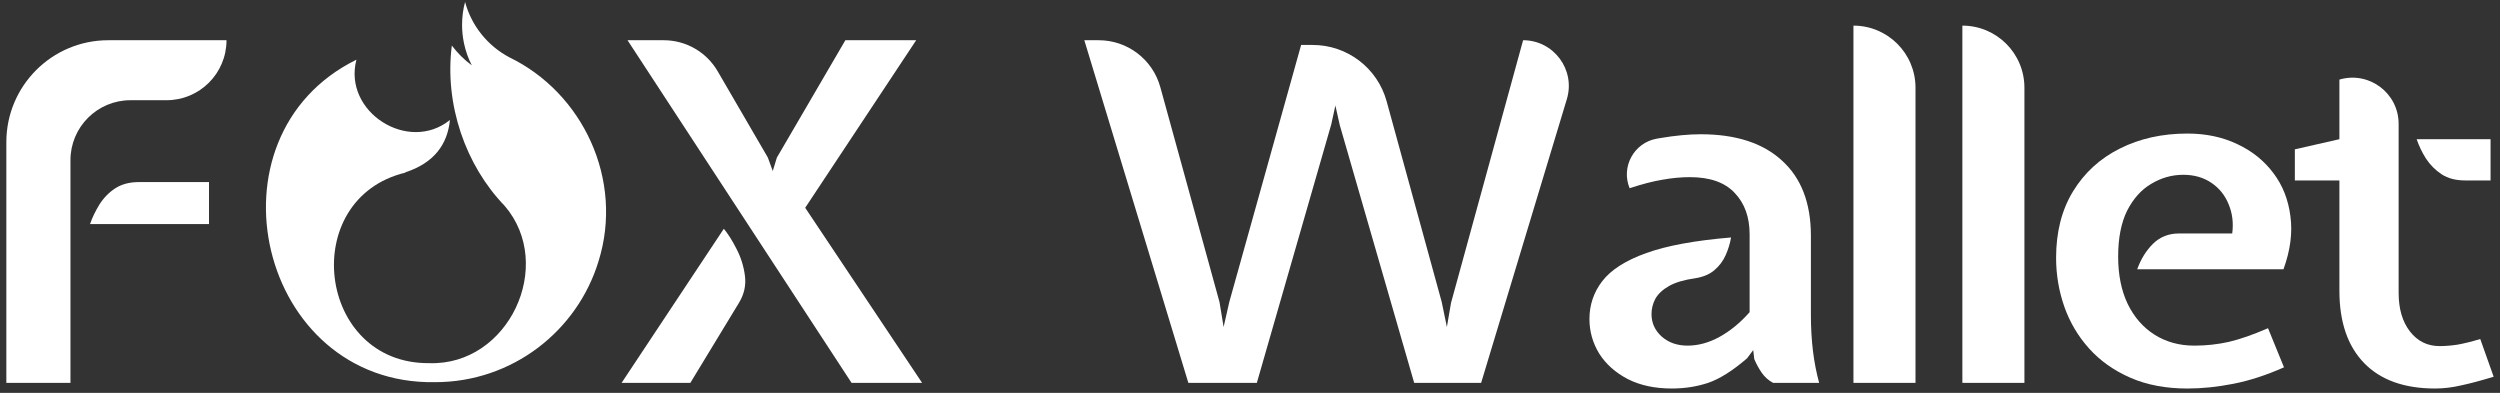 <svg width="280" height="44" viewBox="0 0 280 44" fill="none" xmlns="http://www.w3.org/2000/svg">
<rect x="0" y="0" width="280" height="44" fill="#333333" stroke="none"/>
<path d="M272.742 43.513C269.281 43.513 266.628 42.563 264.782 40.662C262.937 38.762 262.013 36.062 262.013 32.56V20.209H257.024V16.725L262.013 15.59V8.913C265.327 7.938 268.647 10.421 268.647 13.875V32.797C268.647 34.592 269.07 36.035 269.916 37.126C270.762 38.217 271.867 38.762 273.233 38.762C273.867 38.762 274.53 38.709 275.222 38.604C275.934 38.481 276.79 38.27 277.789 37.97L279.289 42.193C277.847 42.633 276.626 42.958 275.626 43.169C274.646 43.398 273.684 43.513 272.742 43.513ZM276.088 20.209C275.049 20.209 274.175 19.98 273.463 19.522C272.752 19.047 272.165 18.458 271.704 17.754C271.262 17.05 270.916 16.329 270.666 15.59H278.943V20.209H276.088Z" fill="white"/>
<path d="M244.991 43.514C242.568 43.514 240.435 43.109 238.589 42.3C236.743 41.49 235.205 40.4 233.974 39.027C232.744 37.655 231.821 36.098 231.206 34.356C230.59 32.596 230.283 30.766 230.283 28.867C230.283 25.981 230.917 23.5 232.186 21.424C233.455 19.348 235.195 17.755 237.406 16.647C239.637 15.521 242.165 14.958 244.991 14.958C247.068 14.958 248.933 15.354 250.586 16.146C252.24 16.92 253.585 18.002 254.624 19.392C255.662 20.764 256.296 22.375 256.527 24.222C256.777 26.069 256.518 28.049 255.749 30.16H239.367C239.771 29.034 240.357 28.084 241.127 27.31C241.915 26.536 242.886 26.149 244.039 26.149H250.009C250.164 24.97 250.029 23.879 249.606 22.877C249.202 21.874 248.558 21.073 247.674 20.475C246.789 19.876 245.741 19.577 244.53 19.577C243.261 19.577 242.069 19.912 240.954 20.58C239.839 21.231 238.935 22.234 238.243 23.588C237.57 24.943 237.233 26.659 237.233 28.735C237.233 30.775 237.589 32.544 238.3 34.039C239.031 35.535 240.04 36.688 241.328 37.497C242.617 38.307 244.098 38.711 245.77 38.711C247.096 38.711 248.385 38.57 249.635 38.289C250.904 37.989 252.365 37.479 254.018 36.758L255.807 41.14C253.826 42.019 251.932 42.635 250.125 42.987C248.337 43.338 246.626 43.514 244.991 43.514Z" fill="white"/>
<path d="M219.785 42.879V2.87C223.624 2.87 226.735 5.981 226.735 9.82V42.879H219.785Z" fill="white"/>
<path d="M207.586 42.879V2.87C211.424 2.87 214.536 5.981 214.536 9.82V42.879H207.586Z" fill="white"/>
<path d="M187.247 43.513C185.344 43.513 183.7 43.161 182.315 42.458C180.931 41.736 179.865 40.786 179.114 39.607C178.384 38.411 178.018 37.118 178.018 35.728C178.018 34.144 178.499 32.728 179.461 31.478C180.441 30.212 182.085 29.165 184.393 28.338C186.699 27.511 189.862 26.93 193.88 26.596C193.766 27.265 193.563 27.924 193.275 28.576C192.987 29.227 192.564 29.79 192.006 30.265C191.468 30.723 190.756 31.022 189.872 31.163C188.622 31.339 187.641 31.629 186.93 32.033C186.219 32.438 185.709 32.913 185.402 33.459C185.113 34.004 184.969 34.575 184.969 35.174C184.969 36.16 185.344 36.995 186.094 37.681C186.863 38.367 187.834 38.711 189.007 38.711C190.199 38.711 191.391 38.385 192.583 37.734C193.794 37.065 194.919 36.142 195.957 34.963V26.253C195.957 24.318 195.4 22.77 194.284 21.608C193.188 20.43 191.516 19.84 189.266 19.84C188.286 19.84 187.257 19.937 186.181 20.13C185.123 20.306 183.902 20.623 182.518 21.08C181.529 18.687 183.002 15.993 185.55 15.532C185.693 15.505 185.836 15.481 185.978 15.459C187.651 15.178 189.151 15.037 190.478 15.037C194.419 15.037 197.457 16.022 199.591 17.993C201.745 19.945 202.821 22.752 202.821 26.411V35.305C202.821 36.713 202.898 38.05 203.052 39.316C203.205 40.566 203.436 41.753 203.744 42.879H198.582C198.063 42.598 197.64 42.22 197.312 41.745C196.986 41.269 196.707 40.759 196.476 40.213L196.361 39.211L195.668 40.134C194.054 41.524 192.602 42.439 191.314 42.879C190.045 43.302 188.69 43.513 187.247 43.513Z" fill="white"/>
<path d="M133.095 42.88L121.444 4.506H123.059C126.279 4.506 129.101 6.657 129.956 9.761L136.584 33.828L137.045 36.625L137.68 33.828L145.726 5.035H147.024C150.891 5.035 154.28 7.619 155.304 11.348L161.474 33.828L162.051 36.625L162.512 33.933L170.587 4.506C174.02 4.506 176.479 7.818 175.487 11.104L165.887 42.88H158.388L150.053 14.008L149.563 11.817L149.102 13.928L140.766 42.88H133.095Z" fill="white"/>
<path d="M95.374 42.88L70.283 4.506H74.337C76.826 4.506 79.128 5.83 80.379 7.982L86.001 17.649L86.549 19.154L87.01 17.649L94.681 4.506H102.612L90.182 23.271L103.275 42.88H95.374ZM69.619 42.88L81.069 25.62C81.549 26.2 82.03 26.966 82.51 27.916C82.992 28.848 83.299 29.842 83.434 30.898C83.568 31.953 83.347 32.956 82.77 33.906L77.32 42.879H69.619V42.88Z" fill="white"/>
<path fill-rule="evenodd" clip-rule="evenodd" d="M57.041 6.416C54.636 5.143 52.809 2.906 52.088 0.217C51.866 1.039 51.752 1.902 51.752 2.791C51.752 3.485 51.826 4.159 51.96 4.813C51.96 4.813 51.96 4.813 51.96 4.819C51.96 4.826 51.967 4.84 51.967 4.846C52.149 5.722 52.446 6.551 52.843 7.319C51.994 6.693 51.239 5.945 50.606 5.102C49.757 11.686 52.149 18.538 56.522 23.053C62.229 29.697 56.967 40.97 48.072 40.673C35.486 40.781 33.329 22.244 45.404 19.334L45.397 19.3C48.618 18.255 50.128 16.16 50.39 13.438C45.741 17.204 38.396 12.535 39.919 6.686C22.467 15.277 28.95 43.146 48.733 42.803C57.351 42.803 64.642 37.102 67.034 29.266C69.891 20.129 65.268 10.392 57.041 6.416Z" fill="white"/>
<path d="M0.711 42.88V15.919C0.711 9.616 5.821 4.506 12.123 4.506H25.369C25.369 8.216 22.362 11.224 18.652 11.224H14.609C10.899 11.224 7.891 14.231 7.891 17.941V42.88H0.711V42.88ZM10.084 25.092C10.334 24.371 10.68 23.649 11.122 22.928C11.583 22.189 12.17 21.582 12.881 21.107C13.612 20.632 14.496 20.394 15.534 20.394H23.408V25.092H10.084Z" fill="white"/>
</svg>

